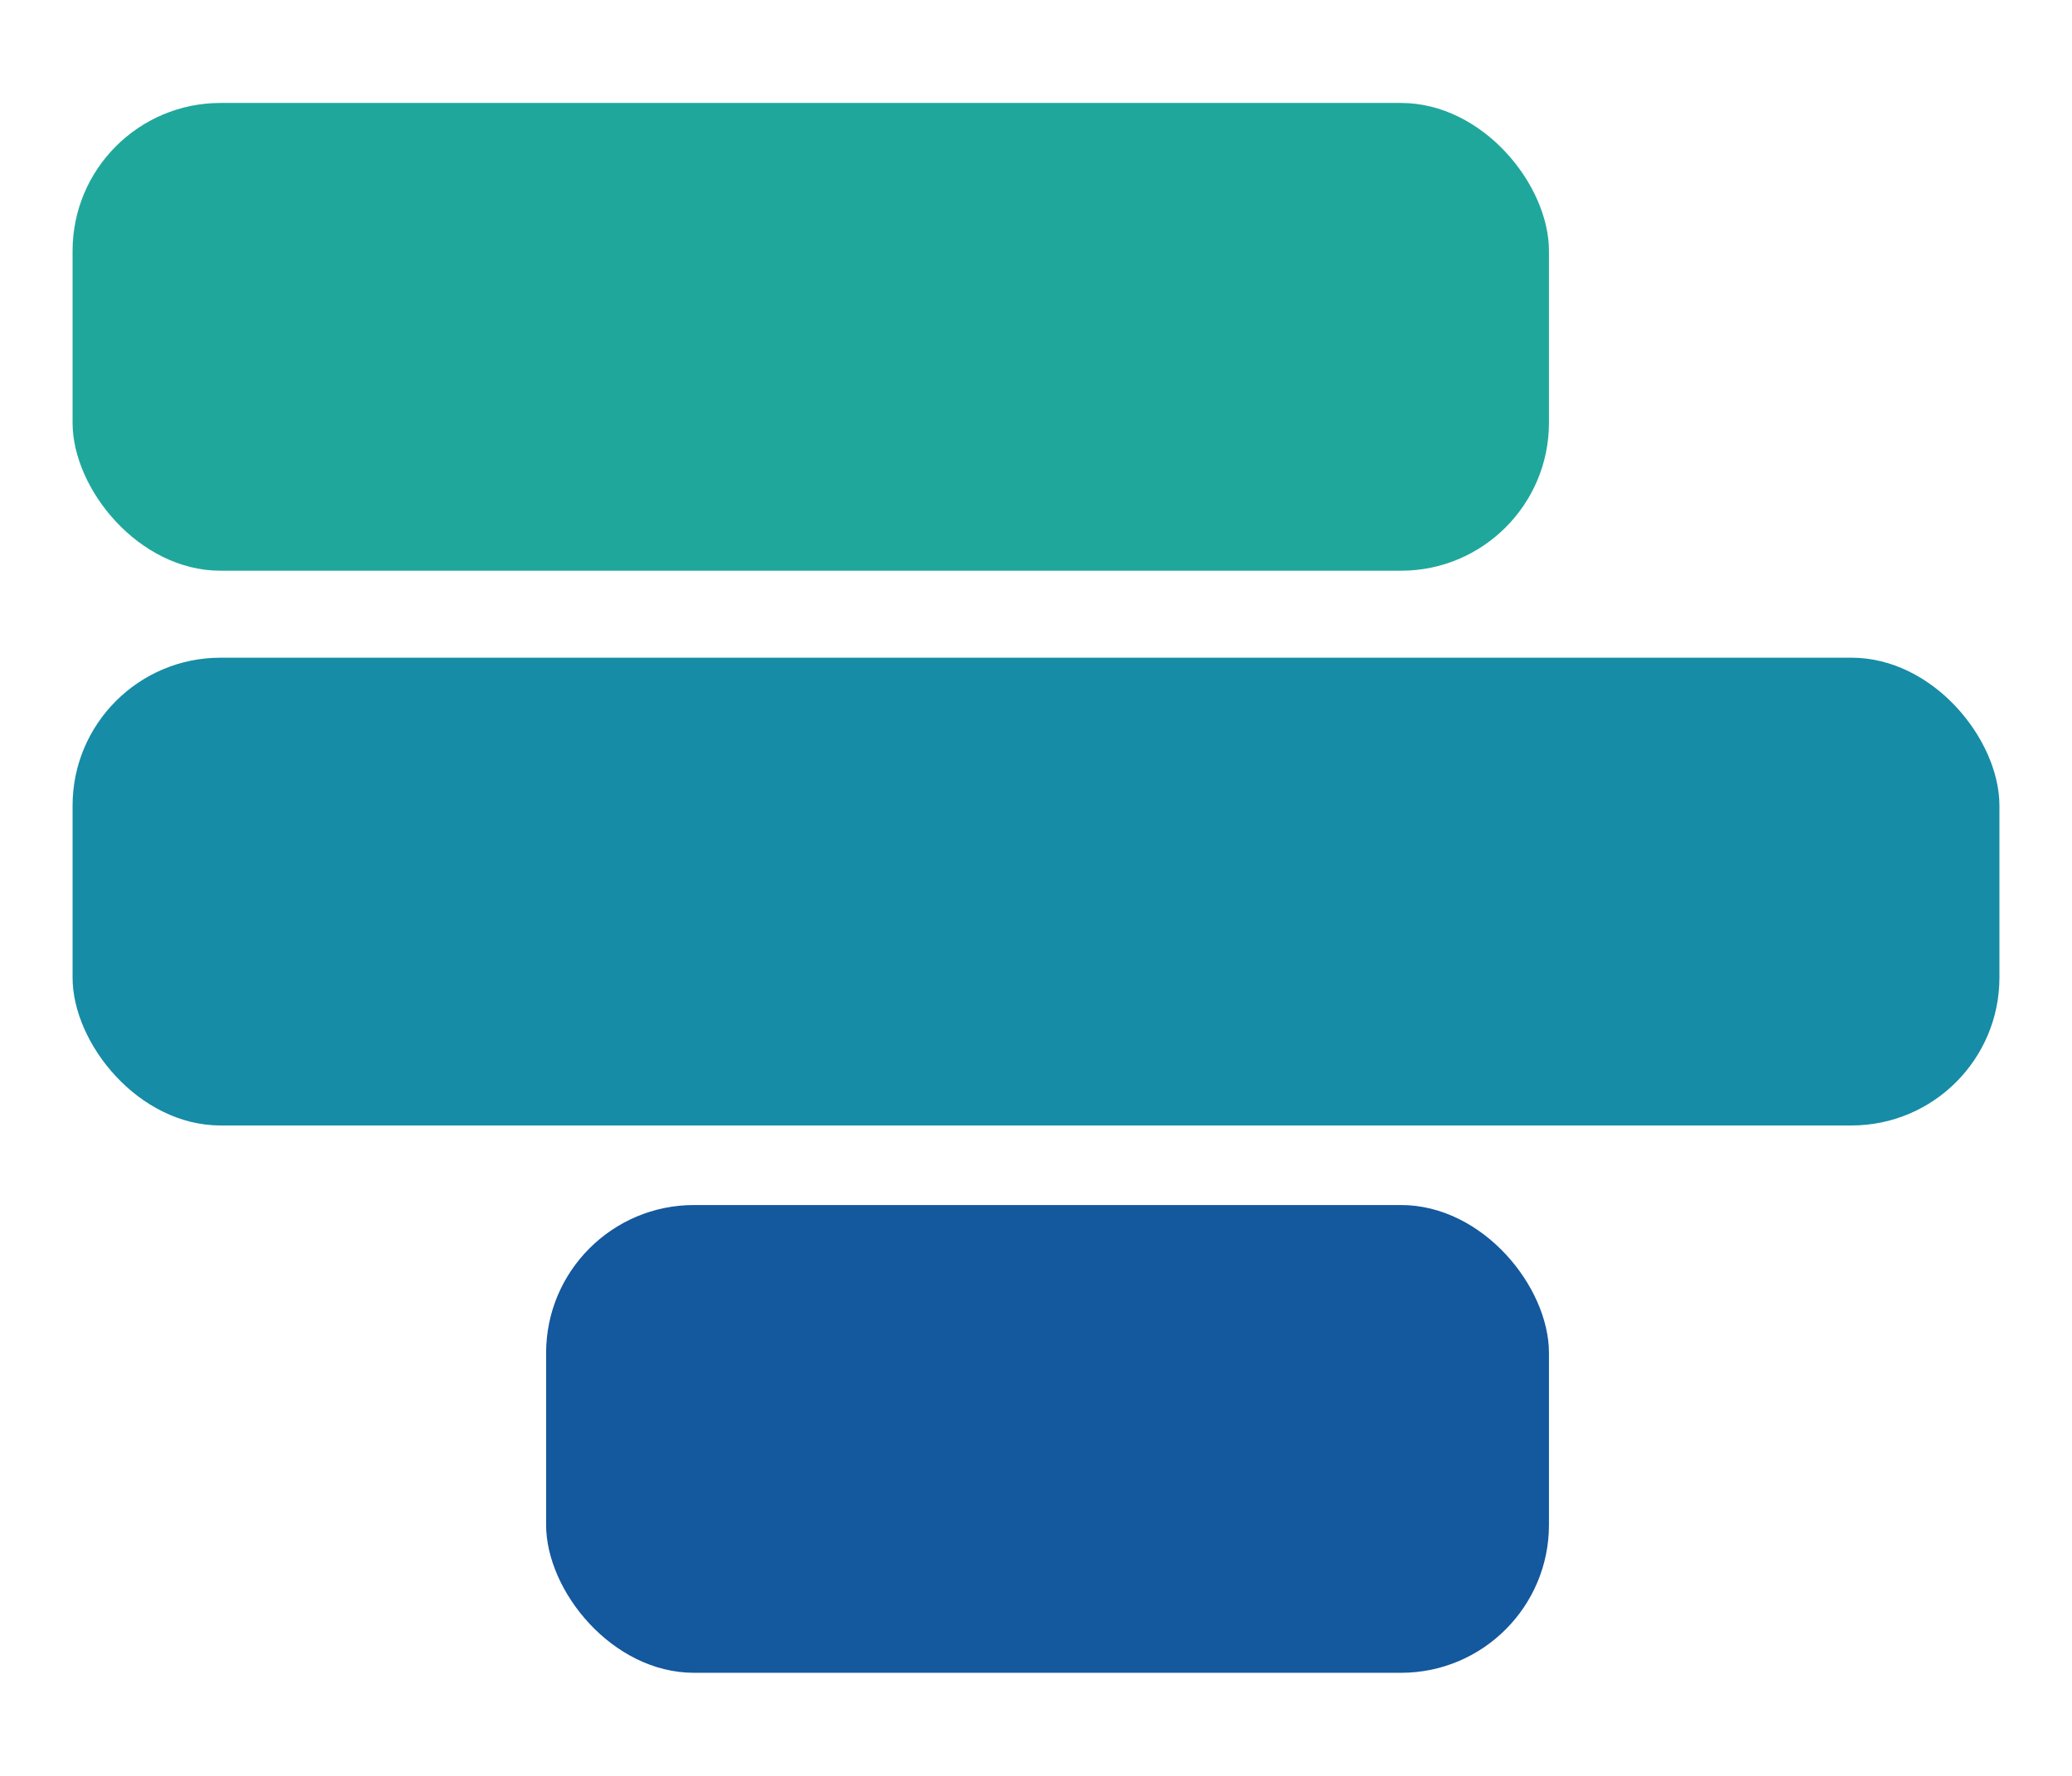 <?xml version="1.0" encoding="UTF-8"?>
<svg id="_レイヤー_2" xmlns="http://www.w3.org/2000/svg" version="1.1" viewBox="0 0 198.43 170.08">
  <!-- Generator: Adobe Illustrator 29.7.1, SVG Export Plug-In . SVG Version: 2.1.1 Build 8)  -->
  <defs>
    <style>
      .st0 {
        fill: #20a79c;
      }

      .st1 {
        fill: #168ca6;
      }

      .st2 {
        fill: #14589e;
      }
    </style>
  </defs>
  <rect class="st0" x="6.95" y="9.86" width="141.39" height="44.8" rx="14.17" ry="14.17"/>
  <rect class="st1" x="6.95" y="62.99" width="184.53" height="44.8" rx="14.17" ry="14.17"/>
  <rect class="st2" x="52.3" y="115.41" width="96.04" height="44.8" rx="14.17" ry="14.17"/>
</svg>